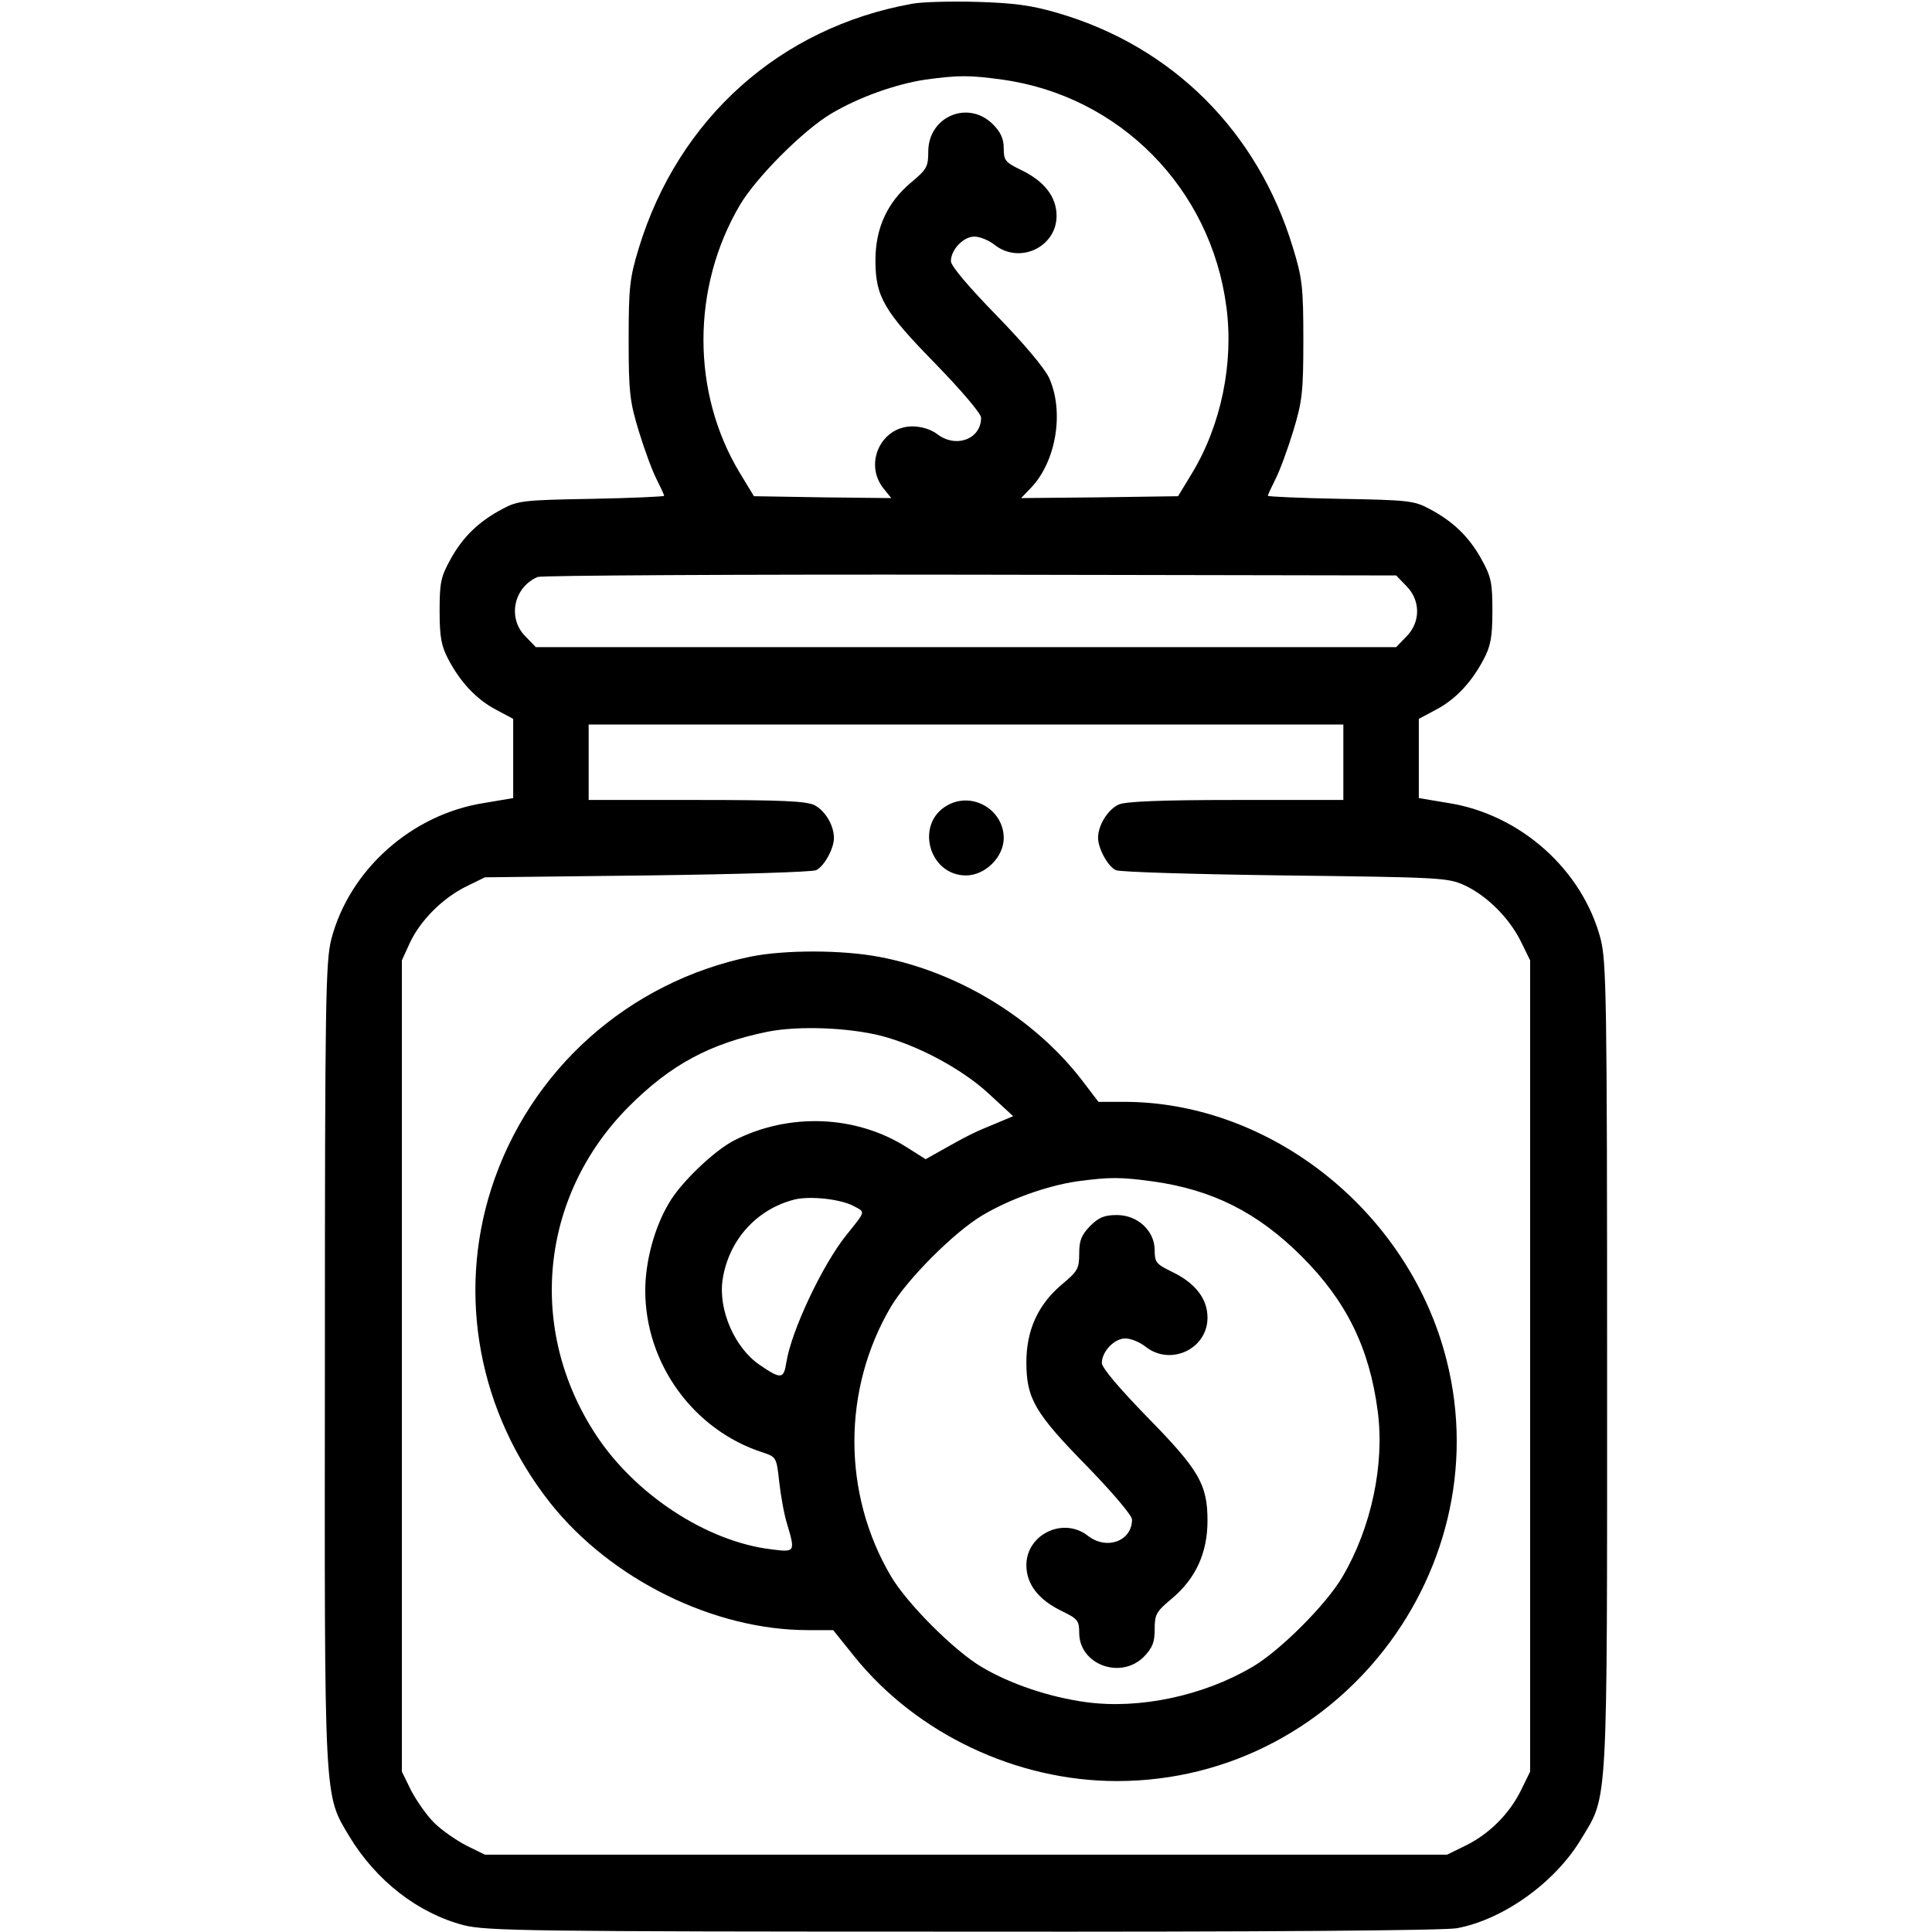 <?xml version="1.0" standalone="no"?>
<!DOCTYPE svg PUBLIC "-//W3C//DTD SVG 20010904//EN"
 "http://www.w3.org/TR/2001/REC-SVG-20010904/DTD/svg10.dtd">
<svg version="1.0" xmlns="http://www.w3.org/2000/svg"
 width="512pt" height="512pt" viewBox="0 0 512 512"
 preserveAspectRatio="xMidYMid meet">
<g transform="translate(0,512) scale(0.1,-0.1)"
fill="#000000" stroke="none">
<path d="M2417 5110 c-350 -63 -619 -304 -724 -647 -24 -79 -27 -103 -27 -243
0 -140 3 -164 27 -243 15 -49 36 -106 47 -127 11 -22 20 -41 20 -44 0 -2 -87
-6 -192 -8 -178 -3 -196 -5 -235 -26 -63 -33 -106 -74 -139 -134 -26 -47 -29
-62 -29 -138 0 -69 5 -93 23 -127 32 -61 75 -107 127 -134 l45 -24 0 -105 0
-105 -77 -13 c-192 -30 -357 -177 -405 -361 -15 -60 -17 -157 -17 -1124 -1
-1176 -3 -1140 65 -1254 71 -117 181 -203 303 -235 61 -15 168 -17 1322 -17
802 -1 1276 3 1310 9 123 23 260 121 329 236 72 119 69 66 69 1254 0 975 -2
1071 -17 1131 -48 184 -213 331 -404 361 l-78 13 0 105 0 105 45 24 c52 27 95
73 127 134 18 34 23 58 23 127 0 76 -3 91 -29 138 -33 60 -76 101 -139 134
-39 21 -57 23 -234 26 -106 2 -193 6 -193 8 0 3 9 22 20 44 11 21 32 78 47
127 24 79 27 103 27 243 0 140 -3 164 -28 245 -93 306 -318 531 -621 620 -71
21 -117 27 -215 30 -69 2 -147 0 -173 -5z m239 -201 c311 -43 553 -288 594
-602 20 -149 -14 -314 -91 -441 l-37 -61 -208 -3 -208 -2 26 27 c67 70 89 202
48 292 -13 27 -67 91 -140 166 -73 75 -120 130 -120 143 0 30 33 65 62 65 15
0 39 -10 54 -22 66 -52 164 -6 164 77 0 50 -32 92 -95 122 -41 20 -45 25 -45
57 0 25 -8 43 -29 64 -66 65 -171 20 -171 -73 0 -40 -4 -47 -46 -82 -63 -53
-94 -121 -94 -206 0 -97 23 -135 160 -275 68 -70 120 -131 120 -142 0 -57 -67
-82 -117 -43 -16 12 -41 20 -65 20 -83 0 -129 -98 -77 -164 l21 -26 -182 2
-182 3 -37 61 c-129 213 -129 492 0 711 44 74 168 198 242 242 74 44 171 78
249 90 89 12 117 12 204 0z m1071 -1342 c38 -38 38 -96 0 -134 l-27 -28 -1140
0 -1140 0 -27 28 c-49 48 -32 131 32 158 11 4 527 7 1147 6 l1128 -2 27 -28z
m-167 -467 l0 -100 -285 0 c-199 0 -292 -4 -310 -12 -29 -13 -55 -55 -55 -88
0 -29 26 -76 47 -86 10 -5 212 -11 448 -14 413 -5 432 -6 476 -26 60 -28 119
-87 150 -150 l24 -49 0 -1075 0 -1075 -24 -49 c-31 -63 -84 -116 -147 -147
l-49 -24 -1275 0 -1275 0 -49 24 c-27 14 -66 41 -86 61 -20 20 -47 59 -61 86
l-24 49 0 1075 0 1075 21 46 c28 60 87 119 150 150 l49 24 430 5 c237 3 438 9
448 14 21 10 47 57 47 85 0 34 -23 72 -51 87 -22 11 -86 14 -314 14 l-285 0 0
100 0 100 1000 0 1000 0 0 -100z"/>
<path d="M2511 2986 c-87 -48 -50 -186 49 -186 51 0 100 49 100 99 0 75 -83
124 -149 87z"/>
<path d="M1990 2585 c-325 -67 -587 -301 -688 -615 -91 -284 -33 -594 157
-834 161 -202 433 -336 682 -336 l67 0 57 -71 c165 -204 429 -329 695 -329
605 0 1042 597 858 1170 -118 366 -469 630 -839 630 l-68 0 -45 59 c-126 163
-328 286 -535 325 -99 19 -251 19 -341 1z m345 -210 c97 -25 215 -88 286 -154
l64 -59 -50 -21 c-52 -21 -72 -31 -141 -70 l-41 -23 -49 31 c-135 86 -312 93
-458 19 -53 -27 -142 -112 -173 -166 -39 -65 -63 -156 -63 -232 0 -194 128
-370 311 -429 36 -12 37 -13 44 -78 4 -36 13 -87 21 -112 22 -74 21 -75 -41
-67 -171 20 -362 145 -466 304 -183 279 -148 632 86 868 111 112 217 169 370
200 82 16 213 11 300 -11z m721 -386 c157 -22 277 -82 394 -199 118 -118 179
-242 201 -409 19 -141 -17 -310 -93 -439 -42 -73 -167 -198 -240 -240 -129
-76 -298 -112 -439 -93 -97 13 -201 48 -277 93 -73 43 -198 168 -241 241 -129
219 -129 495 0 714 44 74 168 198 242 242 74 44 171 78 249 90 89 12 117 12
204 0z m-794 -65 c32 -17 33 -12 -19 -77 -63 -78 -146 -254 -159 -337 -7 -45
-14 -46 -71 -7 -66 45 -110 146 -98 226 16 104 89 186 190 212 40 10 121 2
157 -17z"/>
<path d="M2889 1871 c-23 -24 -29 -38 -29 -73 0 -40 -4 -47 -46 -82 -63 -53
-94 -121 -94 -206 0 -97 23 -135 160 -275 68 -70 120 -131 120 -142 0 -57 -67
-82 -117 -43 -65 51 -163 4 -163 -78 0 -50 32 -92 95 -122 41 -20 45 -25 45
-57 0 -84 109 -125 171 -64 23 24 29 38 29 73 0 40 4 47 46 82 63 53 94 121
94 206 0 97 -23 135 -160 275 -73 75 -120 130 -120 143 0 30 33 65 62 65 15 0
39 -10 54 -22 66 -52 164 -6 164 77 0 50 -32 92 -95 122 -41 20 -45 25 -45 57
0 51 -45 93 -100 93 -33 0 -48 -6 -71 -29z"/>
</g>
</svg>
